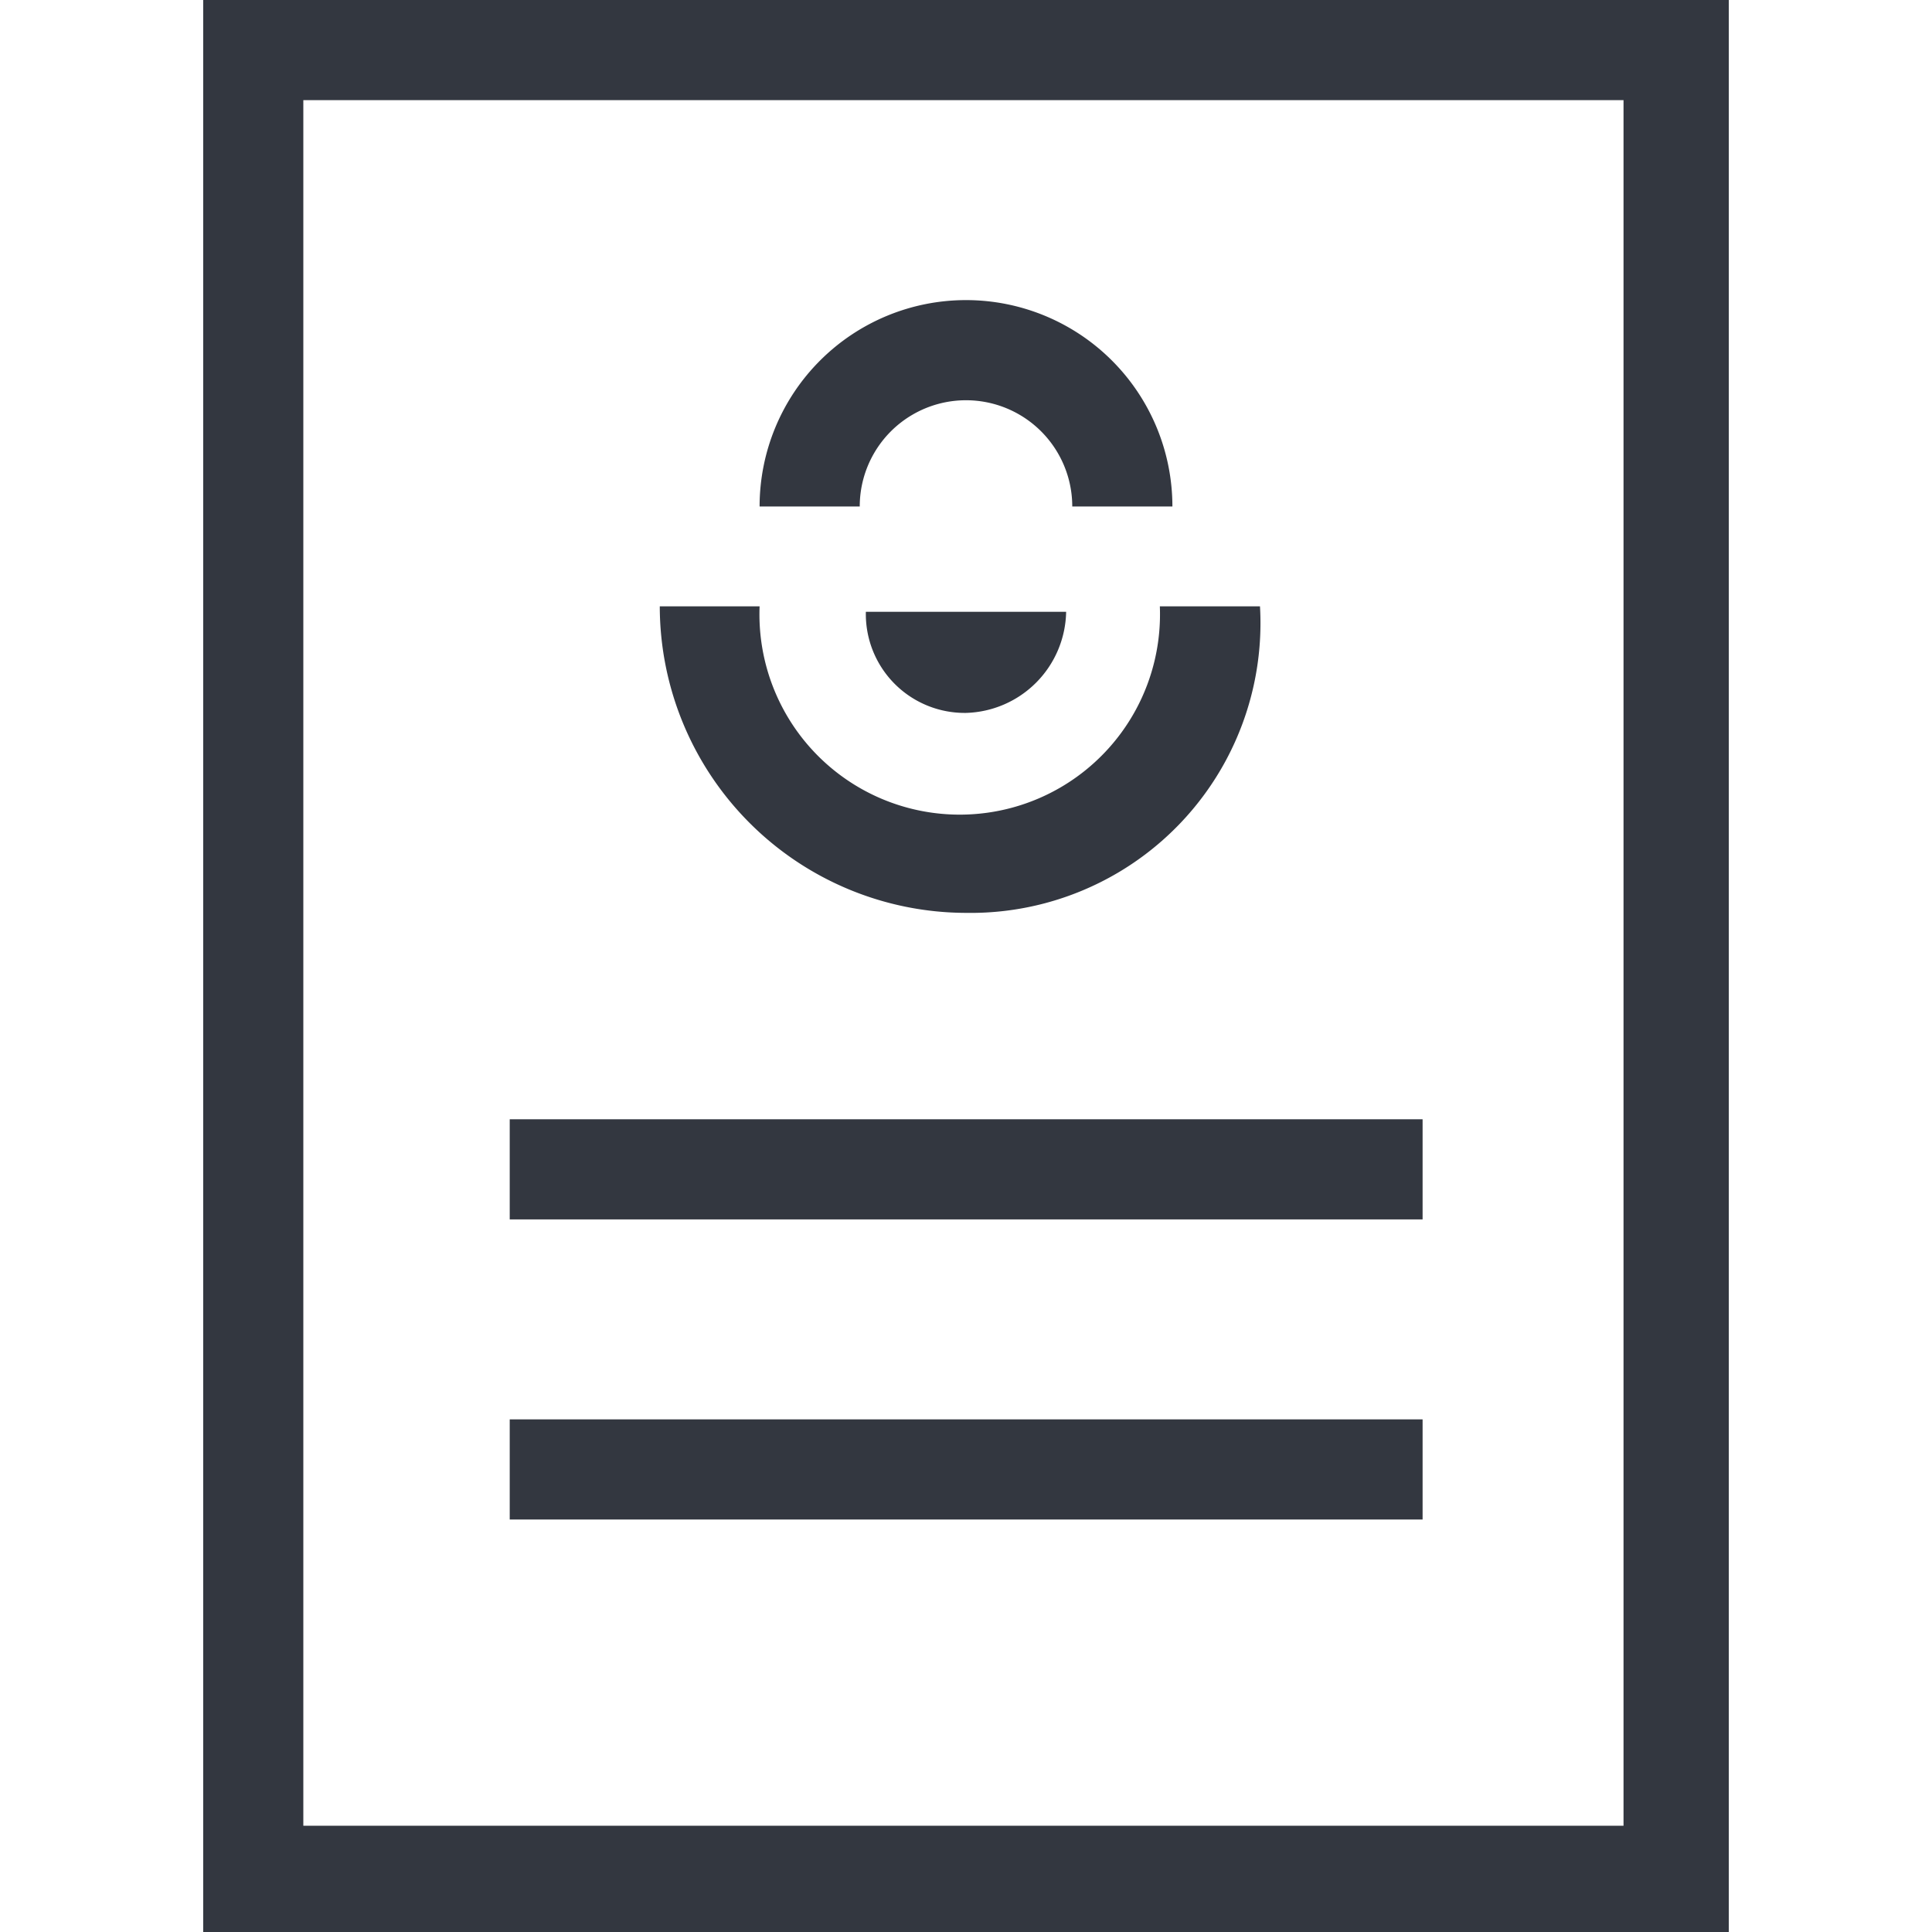 <svg xmlns="http://www.w3.org/2000/svg" viewBox="0 0 60 60"><defs><style>.a{fill:#333740;}</style></defs><title>MOS icons NEW</title><path class="a" d="M53.69,60H6.31V0H53.69ZM9.42,56.7h41V3.11h-41Z"/><rect class="a" x="15.83" y="34.76" width="28.35" height="3.11"/><rect class="a" x="15.83" y="44.08" width="28.35" height="3.11"/><path class="a" d="M30,28.35a9.53,9.53,0,0,1-9.51-9.52h3.1a6.22,6.22,0,1,0,12.43,0h3.11A9,9,0,0,1,30,28.35Z"/><path class="a" d="M36.41,15.73H33.3a3.3,3.3,0,1,0-6.6,0H23.59a6.41,6.41,0,1,1,12.82,0Z"/><path class="a" d="M30,22.14A3.07,3.07,0,0,1,26.89,19h6.22A3.2,3.2,0,0,1,30,22.14Z"/></svg>